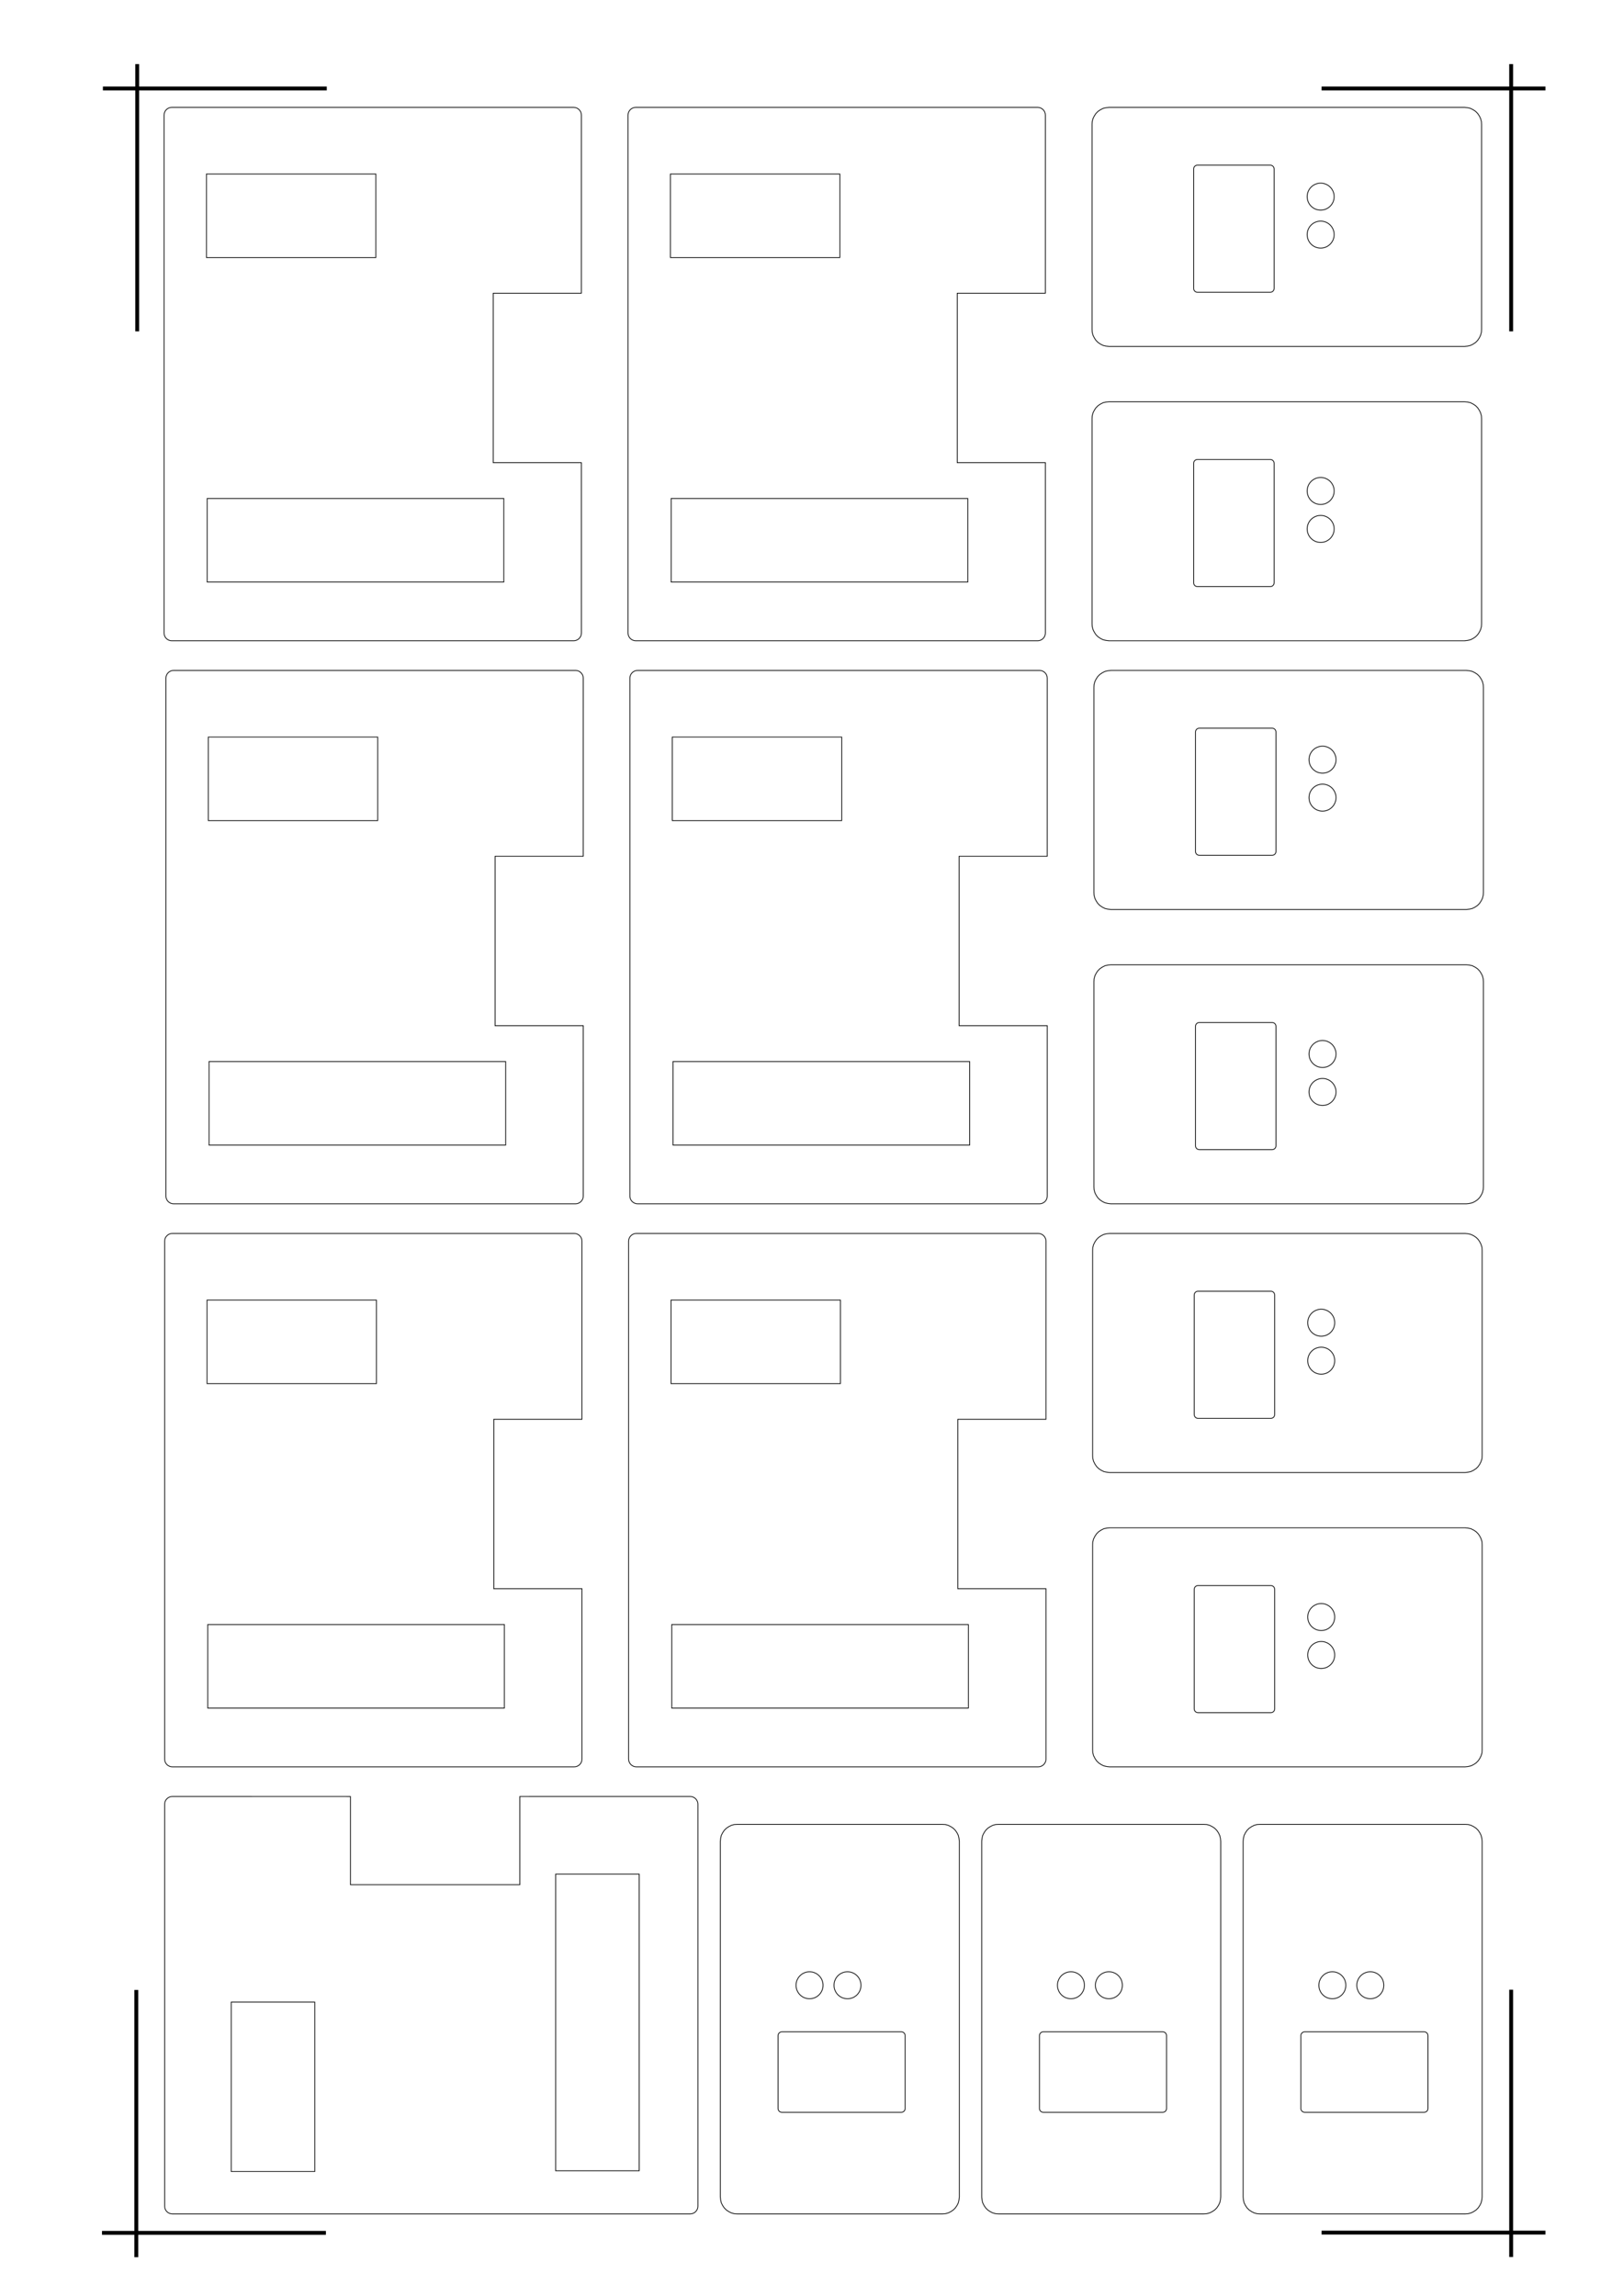 <?xml version="1.0" encoding="UTF-8" standalone="no"?>
<!-- Created with Inkscape (http://www.inkscape.org/) -->

<svg
   width="210mm"
   height="297mm"
   viewBox="0 0 210 297"
   version="1.1"
   id="svg3433"
   inkscape:version="1.1 (c68e22c387, 2021-05-23)"
   sodipodi:docname="C64Diag_label_sheet_cut.svg"
   xmlns:inkscape="http://www.inkscape.org/namespaces/inkscape"
   xmlns:sodipodi="http://sodipodi.sourceforge.net/DTD/sodipodi-0.dtd"
   xmlns="http://www.w3.org/2000/svg"
   xmlns:svg="http://www.w3.org/2000/svg">
  <sodipodi:namedview
     id="namedview3435"
     pagecolor="#ffffff"
     bordercolor="#666666"
     borderopacity="1.0"
     inkscape:pageshadow="2"
     inkscape:pageopacity="0.0"
     inkscape:pagecheckerboard="0"
     inkscape:document-units="mm"
     showgrid="false"
     inkscape:zoom="0.80087682"
     inkscape:cx="472.60701"
     inkscape:cy="505.07143"
     inkscape:window-width="2382"
     inkscape:window-height="1309"
     inkscape:window-x="57"
     inkscape:window-y="63"
     inkscape:window-maximized="0"
     inkscape:current-layer="layer1"
     showguides="true"
     inkscape:guide-bbox="true" />
  <defs
     id="defs3430" />
  <g
     inkscape:label="Ebene 1"
     inkscape:groupmode="layer"
     id="layer1">
    <g
       id="g3395"
       transform="rotate(90,71.431,13.78)">
      <path
         id="path4891"
         style="fill:none;stroke:#000000;stroke-width:0.1;stroke-miterlimit:4;stroke-dasharray:none;stroke-opacity:1"
         d="m 132.948,20.024 h -10.808 V 58.404 h 10.808 z"
         inkscape:connector-curvature="0"
         sodipodi:nodetypes="ccccc" />
      <path
         id="path1887"
         style="fill:none;stroke:#000000;stroke-width:0.1;stroke-miterlimit:4;stroke-dasharray:none;stroke-opacity:1"
         d="M 117.504,21.388 H 95.584 c 8e-6,-3.877 -2.1e-5,-8.025 -3.7e-5,-11.401 l -23.04,-0.002 c -0.552,0 -1,0.448 -1,1 V 62.984 c 3e-6,0.552 0.448,1 1,1 h 6.5 54 6.5 c 0.552,0 1,-0.448 1,-1 V 10.984 c 0,-0.552 -0.448,-1 -1,-1 l -22.04,0.002 c -1e-5,4.211 -1e-5,7.443 -1e-5,11.401 z"
         sodipodi:nodetypes="cccsccsccsscscc" />
      <rect
         style="opacity:0.99;fill:none;stroke:#000000;stroke-width:0.1;stroke-linecap:round;stroke-miterlimit:4;stroke-dasharray:none;paint-order:markers fill stroke"
         id="rect3049"
         width="10.808"
         height="21.92"
         x="80.162"
         y="36.579" />
    </g>
    <g
       id="g3395-9"
       transform="rotate(90,101.449,43.798)">
      <path
         id="path4891-6"
         style="fill:none;stroke:#000000;stroke-width:0.1;stroke-miterlimit:4;stroke-dasharray:none;stroke-opacity:1"
         d="m 132.948,20.024 h -10.808 V 58.404 h 10.808 z"
         inkscape:connector-curvature="0"
         sodipodi:nodetypes="ccccc" />
      <path
         id="path1887-7"
         style="fill:none;stroke:#000000;stroke-width:0.1;stroke-miterlimit:4;stroke-dasharray:none;stroke-opacity:1"
         d="M 117.504,21.388 H 95.584 c 8e-6,-3.877 -2.1e-5,-8.025 -3.7e-5,-11.401 l -23.04,-0.002 c -0.552,0 -1,0.448 -1,1 V 62.984 c 3e-6,0.552 0.448,1 1,1 h 6.5 54 6.5 c 0.552,0 1,-0.448 1,-1 V 10.984 c 0,-0.552 -0.448,-1 -1,-1 l -22.04,0.002 c -1e-5,4.211 -1e-5,7.443 -1e-5,11.401 z"
         sodipodi:nodetypes="cccsccsccsscscc" />
      <rect
         style="opacity:0.99;fill:none;stroke:#000000;stroke-width:0.1;stroke-linecap:round;stroke-miterlimit:4;stroke-dasharray:none;paint-order:markers fill stroke"
         id="rect3049-3"
         width="10.808"
         height="21.92"
         x="80.162"
         y="36.579" />
    </g>
    <g
       id="g7940"
       transform="translate(129.263,-0.469)">
      <path
         d="m 39.871,25.908 c 0,0.964 0.782,1.746 1.746,1.746 0.964,0 1.746,-0.782 1.746,-1.746 0,-0.964 -0.782,-1.746 -1.746,-1.746 -0.964,0 -1.746,0.782 -1.746,1.746"
         style="fill:none;stroke:#000000;stroke-width:0.1;stroke-linecap:round;stroke-linejoin:round;stroke-miterlimit:4;stroke-dasharray:none;stroke-opacity:1"
         id="path4823"
         inkscape:connector-curvature="0" />
      <path
         d="m 39.871,30.819 c 0,0.964 0.782,1.746 1.746,1.746 0.964,0 1.746,-0.782 1.746,-1.746 0,-0.964 -0.782,-1.746 -1.746,-1.746 -0.964,0 -1.746,0.782 -1.746,1.746"
         style="fill:none;stroke:#000000;stroke-width:0.1;stroke-linecap:round;stroke-linejoin:round;stroke-miterlimit:4;stroke-dasharray:none;stroke-opacity:1"
         id="path4825"
         inkscape:connector-curvature="0" />
      <path
         inkscape:connector-curvature="0"
         id="path4861"
         style="fill:none;stroke:#000000;stroke-width:0.1;stroke-linecap:round;stroke-linejoin:round;stroke-miterlimit:4;stroke-dasharray:none;stroke-opacity:1"
         d="M 12.037,16.593 V 41.128 43.085 l 0.021,0.381 0.106,0.381 0.169,0.339 0.212,0.318 0.275,0.275 0.318,0.212 0.339,0.169 0.381,0.085 0.381,0.042 h 44.387 1.609 l 0.381,-0.042 0.381,-0.085 0.339,-0.169 0.318,-0.212 0.275,-0.275 0.212,-0.318 0.169,-0.339 0.106,-0.381 0.021,-0.381 -1.5e-5,-1.947 V 16.563 l -0.021,-0.381 -0.106,-0.381 -0.169,-0.339 -0.212,-0.318 -0.275,-0.275 -0.318,-0.212 -0.339,-0.169 -0.381,-0.085 -0.381,-0.042 H 57.863 14.238 l -0.381,0.042 -0.381,0.085 -0.339,0.169 -0.318,0.212 -0.275,0.275 -0.212,0.318 -0.169,0.339 -0.106,0.381 -0.021,0.381"
         sodipodi:nodetypes="ccccccccccccccccccccccccccccccccccccccccccccc" />
      <path
         inkscape:connector-curvature="0"
         id="path4821"
         style="fill:none;stroke:#000000;stroke-width:0.1;stroke-linecap:round;stroke-linejoin:round;stroke-miterlimit:4;stroke-dasharray:none;stroke-opacity:1"
         d="m 25.181,22.331 v 15.452 c 0,0.275 0.223,0.497 0.497,0.497 h 9.419 c 0.275,0 0.497,-0.223 0.497,-0.497 V 22.331 c 0,-0.275 -0.223,-0.497 -0.497,-0.497 h -9.419 c -0.275,0 -0.497,0.223 -0.497,0.497"
         sodipodi:nodetypes="ccccccccc" />
    </g>
    <g
       id="g7940-4"
       transform="translate(129.263,37.607)">
      <path
         d="m 39.871,25.908 c 0,0.964 0.782,1.746 1.746,1.746 0.964,0 1.746,-0.782 1.746,-1.746 0,-0.964 -0.782,-1.746 -1.746,-1.746 -0.964,0 -1.746,0.782 -1.746,1.746"
         style="fill:none;stroke:#000000;stroke-width:0.1;stroke-linecap:round;stroke-linejoin:round;stroke-miterlimit:4;stroke-dasharray:none;stroke-opacity:1"
         id="path4823-8"
         inkscape:connector-curvature="0" />
      <path
         d="m 39.871,30.819 c 0,0.964 0.782,1.746 1.746,1.746 0.964,0 1.746,-0.782 1.746,-1.746 0,-0.964 -0.782,-1.746 -1.746,-1.746 -0.964,0 -1.746,0.782 -1.746,1.746"
         style="fill:none;stroke:#000000;stroke-width:0.1;stroke-linecap:round;stroke-linejoin:round;stroke-miterlimit:4;stroke-dasharray:none;stroke-opacity:1"
         id="path4825-2"
         inkscape:connector-curvature="0" />
      <path
         inkscape:connector-curvature="0"
         id="path4861-7"
         style="fill:none;stroke:#000000;stroke-width:0.1;stroke-linecap:round;stroke-linejoin:round;stroke-miterlimit:4;stroke-dasharray:none;stroke-opacity:1"
         d="M 12.037,16.593 V 41.128 43.085 l 0.021,0.381 0.106,0.381 0.169,0.339 0.212,0.318 0.275,0.275 0.318,0.212 0.339,0.169 0.381,0.085 0.381,0.042 h 44.387 1.609 l 0.381,-0.042 0.381,-0.085 0.339,-0.169 0.318,-0.212 0.275,-0.275 0.212,-0.318 0.169,-0.339 0.106,-0.381 0.021,-0.381 -1.5e-5,-1.947 V 16.563 l -0.021,-0.381 -0.106,-0.381 -0.169,-0.339 -0.212,-0.318 -0.275,-0.275 -0.318,-0.212 -0.339,-0.169 -0.381,-0.085 -0.381,-0.042 H 57.863 14.238 l -0.381,0.042 -0.381,0.085 -0.339,0.169 -0.318,0.212 -0.275,0.275 -0.212,0.318 -0.169,0.339 -0.106,0.381 -0.021,0.381"
         sodipodi:nodetypes="ccccccccccccccccccccccccccccccccccccccccccccc" />
      <path
         inkscape:connector-curvature="0"
         id="path4821-4"
         style="fill:none;stroke:#000000;stroke-width:0.1;stroke-linecap:round;stroke-linejoin:round;stroke-miterlimit:4;stroke-dasharray:none;stroke-opacity:1"
         d="m 25.181,22.331 v 15.452 c 0,0.275 0.223,0.497 0.497,0.497 h 9.419 c 0.275,0 0.497,-0.223 0.497,-0.497 V 22.331 c 0,-0.275 -0.223,-0.497 -0.497,-0.497 h -9.419 c -0.275,0 -0.497,0.223 -0.497,0.497"
         sodipodi:nodetypes="ccccccccc" />
    </g>
    <g
       id="g3395-5"
       transform="rotate(90,35.132,50.319)">
      <path
         id="path4891-7"
         style="fill:none;stroke:#000000;stroke-width:0.1;stroke-miterlimit:4;stroke-dasharray:none;stroke-opacity:1"
         d="m 132.948,20.024 h -10.808 V 58.404 h 10.808 z"
         inkscape:connector-curvature="0"
         sodipodi:nodetypes="ccccc" />
      <path
         id="path1887-4"
         style="fill:none;stroke:#000000;stroke-width:0.1;stroke-miterlimit:4;stroke-dasharray:none;stroke-opacity:1"
         d="M 117.504,21.388 H 95.584 c 8e-6,-3.877 -2.1e-5,-8.025 -3.7e-5,-11.401 l -23.04,-0.002 c -0.552,0 -1,0.448 -1,1 V 62.984 c 3e-6,0.552 0.448,1 1,1 h 6.5 54 6.5 c 0.552,0 1,-0.448 1,-1 V 10.984 c 0,-0.552 -0.448,-1 -1,-1 l -22.04,0.002 c -1e-5,4.211 -1e-5,7.443 -1e-5,11.401 z"
         sodipodi:nodetypes="cccsccsccsscscc" />
      <rect
         style="opacity:0.99;fill:none;stroke:#000000;stroke-width:0.1;stroke-linecap:round;stroke-miterlimit:4;stroke-dasharray:none;paint-order:markers fill stroke"
         id="rect3049-9"
         width="10.808"
         height="21.92"
         x="80.162"
         y="36.579" />
    </g>
    <g
       id="g3395-9-4"
       transform="rotate(90,65.15,80.337)">
      <path
         id="path4891-6-9"
         style="fill:none;stroke:#000000;stroke-width:0.1;stroke-miterlimit:4;stroke-dasharray:none;stroke-opacity:1"
         d="m 132.948,20.024 h -10.808 V 58.404 h 10.808 z"
         inkscape:connector-curvature="0"
         sodipodi:nodetypes="ccccc" />
      <path
         id="path1887-7-9"
         style="fill:none;stroke:#000000;stroke-width:0.1;stroke-miterlimit:4;stroke-dasharray:none;stroke-opacity:1"
         d="M 117.504,21.388 H 95.584 c 8e-6,-3.877 -2.1e-5,-8.025 -3.7e-5,-11.401 l -23.04,-0.002 c -0.552,0 -1,0.448 -1,1 V 62.984 c 3e-6,0.552 0.448,1 1,1 h 6.5 54 6.5 c 0.552,0 1,-0.448 1,-1 V 10.984 c 0,-0.552 -0.448,-1 -1,-1 l -22.04,0.002 c -1e-5,4.211 -1e-5,7.443 -1e-5,11.401 z"
         sodipodi:nodetypes="cccsccsccsscscc" />
      <rect
         style="opacity:0.99;fill:none;stroke:#000000;stroke-width:0.1;stroke-linecap:round;stroke-miterlimit:4;stroke-dasharray:none;paint-order:markers fill stroke"
         id="rect3049-3-0"
         width="10.808"
         height="21.92"
         x="80.162"
         y="36.579" />
    </g>
    <g
       id="g7940-41"
       transform="translate(129.503,72.369)">
      <path
         d="m 39.871,25.908 c 0,0.964 0.782,1.746 1.746,1.746 0.964,0 1.746,-0.782 1.746,-1.746 0,-0.964 -0.782,-1.746 -1.746,-1.746 -0.964,0 -1.746,0.782 -1.746,1.746"
         style="fill:none;stroke:#000000;stroke-width:0.1;stroke-linecap:round;stroke-linejoin:round;stroke-miterlimit:4;stroke-dasharray:none;stroke-opacity:1"
         id="path4823-86"
         inkscape:connector-curvature="0" />
      <path
         d="m 39.871,30.819 c 0,0.964 0.782,1.746 1.746,1.746 0.964,0 1.746,-0.782 1.746,-1.746 0,-0.964 -0.782,-1.746 -1.746,-1.746 -0.964,0 -1.746,0.782 -1.746,1.746"
         style="fill:none;stroke:#000000;stroke-width:0.1;stroke-linecap:round;stroke-linejoin:round;stroke-miterlimit:4;stroke-dasharray:none;stroke-opacity:1"
         id="path4825-4"
         inkscape:connector-curvature="0" />
      <path
         inkscape:connector-curvature="0"
         id="path4861-5"
         style="fill:none;stroke:#000000;stroke-width:0.1;stroke-linecap:round;stroke-linejoin:round;stroke-miterlimit:4;stroke-dasharray:none;stroke-opacity:1"
         d="M 12.037,16.593 V 41.128 43.085 l 0.021,0.381 0.106,0.381 0.169,0.339 0.212,0.318 0.275,0.275 0.318,0.212 0.339,0.169 0.381,0.085 0.381,0.042 h 44.387 1.609 l 0.381,-0.042 0.381,-0.085 0.339,-0.169 0.318,-0.212 0.275,-0.275 0.212,-0.318 0.169,-0.339 0.106,-0.381 0.021,-0.381 -1.5e-5,-1.947 V 16.563 l -0.021,-0.381 -0.106,-0.381 -0.169,-0.339 -0.212,-0.318 -0.275,-0.275 -0.318,-0.212 -0.339,-0.169 -0.381,-0.085 -0.381,-0.042 H 57.863 14.238 l -0.381,0.042 -0.381,0.085 -0.339,0.169 -0.318,0.212 -0.275,0.275 -0.212,0.318 -0.169,0.339 -0.106,0.381 -0.021,0.381"
         sodipodi:nodetypes="ccccccccccccccccccccccccccccccccccccccccccccc" />
      <path
         inkscape:connector-curvature="0"
         id="path4821-9"
         style="fill:none;stroke:#000000;stroke-width:0.1;stroke-linecap:round;stroke-linejoin:round;stroke-miterlimit:4;stroke-dasharray:none;stroke-opacity:1"
         d="m 25.181,22.331 v 15.452 c 0,0.275 0.223,0.497 0.497,0.497 h 9.419 c 0.275,0 0.497,-0.223 0.497,-0.497 V 22.331 c 0,-0.275 -0.223,-0.497 -0.497,-0.497 h -9.419 c -0.275,0 -0.497,0.223 -0.497,0.497"
         sodipodi:nodetypes="ccccccccc" />
    </g>
    <g
       id="g7940-4-2"
       transform="translate(129.503,110.444)">
      <path
         d="m 39.871,25.908 c 0,0.964 0.782,1.746 1.746,1.746 0.964,0 1.746,-0.782 1.746,-1.746 0,-0.964 -0.782,-1.746 -1.746,-1.746 -0.964,0 -1.746,0.782 -1.746,1.746"
         style="fill:none;stroke:#000000;stroke-width:0.1;stroke-linecap:round;stroke-linejoin:round;stroke-miterlimit:4;stroke-dasharray:none;stroke-opacity:1"
         id="path4823-8-6"
         inkscape:connector-curvature="0" />
      <path
         d="m 39.871,30.819 c 0,0.964 0.782,1.746 1.746,1.746 0.964,0 1.746,-0.782 1.746,-1.746 0,-0.964 -0.782,-1.746 -1.746,-1.746 -0.964,0 -1.746,0.782 -1.746,1.746"
         style="fill:none;stroke:#000000;stroke-width:0.1;stroke-linecap:round;stroke-linejoin:round;stroke-miterlimit:4;stroke-dasharray:none;stroke-opacity:1"
         id="path4825-2-9"
         inkscape:connector-curvature="0" />
      <path
         inkscape:connector-curvature="0"
         id="path4861-7-9"
         style="fill:none;stroke:#000000;stroke-width:0.1;stroke-linecap:round;stroke-linejoin:round;stroke-miterlimit:4;stroke-dasharray:none;stroke-opacity:1"
         d="M 12.037,16.593 V 41.128 43.085 l 0.021,0.381 0.106,0.381 0.169,0.339 0.212,0.318 0.275,0.275 0.318,0.212 0.339,0.169 0.381,0.085 0.381,0.042 h 44.387 1.609 l 0.381,-0.042 0.381,-0.085 0.339,-0.169 0.318,-0.212 0.275,-0.275 0.212,-0.318 0.169,-0.339 0.106,-0.381 0.021,-0.381 -1.5e-5,-1.947 V 16.563 l -0.021,-0.381 -0.106,-0.381 -0.169,-0.339 -0.212,-0.318 -0.275,-0.275 -0.318,-0.212 -0.339,-0.169 -0.381,-0.085 -0.381,-0.042 H 57.863 14.238 l -0.381,0.042 -0.381,0.085 -0.339,0.169 -0.318,0.212 -0.275,0.275 -0.212,0.318 -0.169,0.339 -0.106,0.381 -0.021,0.381"
         sodipodi:nodetypes="ccccccccccccccccccccccccccccccccccccccccccccc" />
      <path
         inkscape:connector-curvature="0"
         id="path4821-4-1"
         style="fill:none;stroke:#000000;stroke-width:0.1;stroke-linecap:round;stroke-linejoin:round;stroke-miterlimit:4;stroke-dasharray:none;stroke-opacity:1"
         d="m 25.181,22.331 v 15.452 c 0,0.275 0.223,0.497 0.497,0.497 h 9.419 c 0.275,0 0.497,-0.223 0.497,-0.497 V 22.331 c 0,-0.275 -0.223,-0.497 -0.497,-0.497 h -9.419 c -0.275,0 -0.497,0.223 -0.497,0.497"
         sodipodi:nodetypes="ccccccccc" />
    </g>
    <g
       id="g3395-7"
       transform="rotate(90,-1.369,86.655)">
      <path
         id="path4891-60"
         style="fill:none;stroke:#000000;stroke-width:0.1;stroke-miterlimit:4;stroke-dasharray:none;stroke-opacity:1"
         d="m 132.948,20.024 h -10.808 V 58.404 h 10.808 z"
         inkscape:connector-curvature="0"
         sodipodi:nodetypes="ccccc" />
      <path
         id="path1887-5"
         style="fill:none;stroke:#000000;stroke-width:0.1;stroke-miterlimit:4;stroke-dasharray:none;stroke-opacity:1"
         d="M 117.504,21.388 H 95.584 c 8e-6,-3.877 -2.1e-5,-8.025 -3.7e-5,-11.401 l -23.04,-0.002 c -0.552,0 -1,0.448 -1,1 V 62.984 c 3e-6,0.552 0.448,1 1,1 h 6.5 54 6.5 c 0.552,0 1,-0.448 1,-1 V 10.984 c 0,-0.552 -0.448,-1 -1,-1 l -22.04,0.002 c -1e-5,4.211 -1e-5,7.443 -1e-5,11.401 z"
         sodipodi:nodetypes="cccsccsccsscscc" />
      <rect
         style="opacity:0.99;fill:none;stroke:#000000;stroke-width:0.1;stroke-linecap:round;stroke-miterlimit:4;stroke-dasharray:none;paint-order:markers fill stroke"
         id="rect3049-8"
         width="10.808"
         height="21.92"
         x="80.162"
         y="36.579" />
    </g>
    <g
       id="g3395-9-3"
       transform="rotate(90,28.649,116.673)">
      <path
         id="path4891-6-6"
         style="fill:none;stroke:#000000;stroke-width:0.1;stroke-miterlimit:4;stroke-dasharray:none;stroke-opacity:1"
         d="m 132.948,20.024 h -10.808 V 58.404 h 10.808 z"
         inkscape:connector-curvature="0"
         sodipodi:nodetypes="ccccc" />
      <path
         id="path1887-7-1"
         style="fill:none;stroke:#000000;stroke-width:0.1;stroke-miterlimit:4;stroke-dasharray:none;stroke-opacity:1"
         d="M 117.504,21.388 H 95.584 c 8e-6,-3.877 -2.1e-5,-8.025 -3.7e-5,-11.401 l -23.04,-0.002 c -0.552,0 -1,0.448 -1,1 V 62.984 c 3e-6,0.552 0.448,1 1,1 h 6.5 54 6.5 c 0.552,0 1,-0.448 1,-1 V 10.984 c 0,-0.552 -0.448,-1 -1,-1 l -22.04,0.002 c -1e-5,4.211 -1e-5,7.443 -1e-5,11.401 z"
         sodipodi:nodetypes="cccsccsccsscscc" />
      <rect
         style="opacity:0.99;fill:none;stroke:#000000;stroke-width:0.1;stroke-linecap:round;stroke-miterlimit:4;stroke-dasharray:none;paint-order:markers fill stroke"
         id="rect3049-3-7"
         width="10.808"
         height="21.92"
         x="80.162"
         y="36.579" />
    </g>
    <g
       id="g7940-8"
       transform="translate(129.337,145.207)">
      <path
         d="m 39.871,25.908 c 0,0.964 0.782,1.746 1.746,1.746 0.964,0 1.746,-0.782 1.746,-1.746 0,-0.964 -0.782,-1.746 -1.746,-1.746 -0.964,0 -1.746,0.782 -1.746,1.746"
         style="fill:none;stroke:#000000;stroke-width:0.1;stroke-linecap:round;stroke-linejoin:round;stroke-miterlimit:4;stroke-dasharray:none;stroke-opacity:1"
         id="path4823-0"
         inkscape:connector-curvature="0" />
      <path
         d="m 39.871,30.819 c 0,0.964 0.782,1.746 1.746,1.746 0.964,0 1.746,-0.782 1.746,-1.746 0,-0.964 -0.782,-1.746 -1.746,-1.746 -0.964,0 -1.746,0.782 -1.746,1.746"
         style="fill:none;stroke:#000000;stroke-width:0.1;stroke-linecap:round;stroke-linejoin:round;stroke-miterlimit:4;stroke-dasharray:none;stroke-opacity:1"
         id="path4825-5"
         inkscape:connector-curvature="0" />
      <path
         inkscape:connector-curvature="0"
         id="path4861-1"
         style="fill:none;stroke:#000000;stroke-width:0.1;stroke-linecap:round;stroke-linejoin:round;stroke-miterlimit:4;stroke-dasharray:none;stroke-opacity:1"
         d="M 12.037,16.593 V 41.128 43.085 l 0.021,0.381 0.106,0.381 0.169,0.339 0.212,0.318 0.275,0.275 0.318,0.212 0.339,0.169 0.381,0.085 0.381,0.042 h 44.387 1.609 l 0.381,-0.042 0.381,-0.085 0.339,-0.169 0.318,-0.212 0.275,-0.275 0.212,-0.318 0.169,-0.339 0.106,-0.381 0.021,-0.381 -1.5e-5,-1.947 V 16.563 l -0.021,-0.381 -0.106,-0.381 -0.169,-0.339 -0.212,-0.318 -0.275,-0.275 -0.318,-0.212 -0.339,-0.169 -0.381,-0.085 -0.381,-0.042 H 57.863 14.238 l -0.381,0.042 -0.381,0.085 -0.339,0.169 -0.318,0.212 -0.275,0.275 -0.212,0.318 -0.169,0.339 -0.106,0.381 -0.021,0.381"
         sodipodi:nodetypes="ccccccccccccccccccccccccccccccccccccccccccccc" />
      <path
         inkscape:connector-curvature="0"
         id="path4821-1"
         style="fill:none;stroke:#000000;stroke-width:0.1;stroke-linecap:round;stroke-linejoin:round;stroke-miterlimit:4;stroke-dasharray:none;stroke-opacity:1"
         d="m 25.181,22.331 v 15.452 c 0,0.275 0.223,0.497 0.497,0.497 h 9.419 c 0.275,0 0.497,-0.223 0.497,-0.497 V 22.331 c 0,-0.275 -0.223,-0.497 -0.497,-0.497 h -9.419 c -0.275,0 -0.497,0.223 -0.497,0.497"
         sodipodi:nodetypes="ccccccccc" />
    </g>
    <g
       id="g7940-4-7"
       transform="translate(129.337,183.282)">
      <path
         d="m 39.871,25.908 c 0,0.964 0.782,1.746 1.746,1.746 0.964,0 1.746,-0.782 1.746,-1.746 0,-0.964 -0.782,-1.746 -1.746,-1.746 -0.964,0 -1.746,0.782 -1.746,1.746"
         style="fill:none;stroke:#000000;stroke-width:0.1;stroke-linecap:round;stroke-linejoin:round;stroke-miterlimit:4;stroke-dasharray:none;stroke-opacity:1"
         id="path4823-8-8"
         inkscape:connector-curvature="0" />
      <path
         d="m 39.871,30.819 c 0,0.964 0.782,1.746 1.746,1.746 0.964,0 1.746,-0.782 1.746,-1.746 0,-0.964 -0.782,-1.746 -1.746,-1.746 -0.964,0 -1.746,0.782 -1.746,1.746"
         style="fill:none;stroke:#000000;stroke-width:0.1;stroke-linecap:round;stroke-linejoin:round;stroke-miterlimit:4;stroke-dasharray:none;stroke-opacity:1"
         id="path4825-2-6"
         inkscape:connector-curvature="0" />
      <path
         inkscape:connector-curvature="0"
         id="path4861-7-7"
         style="fill:none;stroke:#000000;stroke-width:0.1;stroke-linecap:round;stroke-linejoin:round;stroke-miterlimit:4;stroke-dasharray:none;stroke-opacity:1"
         d="M 12.037,16.593 V 41.128 43.085 l 0.021,0.381 0.106,0.381 0.169,0.339 0.212,0.318 0.275,0.275 0.318,0.212 0.339,0.169 0.381,0.085 0.381,0.042 h 44.387 1.609 l 0.381,-0.042 0.381,-0.085 0.339,-0.169 0.318,-0.212 0.275,-0.275 0.212,-0.318 0.169,-0.339 0.106,-0.381 0.021,-0.381 -1.5e-5,-1.947 V 16.563 l -0.021,-0.381 -0.106,-0.381 -0.169,-0.339 -0.212,-0.318 -0.275,-0.275 -0.318,-0.212 -0.339,-0.169 -0.381,-0.085 -0.381,-0.042 H 57.863 14.238 l -0.381,0.042 -0.381,0.085 -0.339,0.169 -0.318,0.212 -0.275,0.275 -0.212,0.318 -0.169,0.339 -0.106,0.381 -0.021,0.381"
         sodipodi:nodetypes="ccccccccccccccccccccccccccccccccccccccccccccc" />
      <path
         inkscape:connector-curvature="0"
         id="path4821-4-0"
         style="fill:none;stroke:#000000;stroke-width:0.1;stroke-linecap:round;stroke-linejoin:round;stroke-miterlimit:4;stroke-dasharray:none;stroke-opacity:1"
         d="m 25.181,22.331 v 15.452 c 0,0.275 0.223,0.497 0.497,0.497 h 9.419 c 0.275,0 0.497,-0.223 0.497,-0.497 V 22.331 c 0,-0.275 -0.223,-0.497 -0.497,-0.497 h -9.419 c -0.275,0 -0.497,0.223 -0.497,0.497"
         sodipodi:nodetypes="ccccccccc" />
    </g>
    <g
       id="g3395-4"
       transform="translate(-50.242,222.422)">
      <path
         id="path4891-3"
         style="fill:none;stroke:#000000;stroke-width:0.1;stroke-miterlimit:4;stroke-dasharray:none;stroke-opacity:1"
         d="m 132.948,20.024 h -10.808 V 58.404 h 10.808 z"
         inkscape:connector-curvature="0"
         sodipodi:nodetypes="ccccc" />
      <path
         id="path1887-0"
         style="fill:none;stroke:#000000;stroke-width:0.1;stroke-miterlimit:4;stroke-dasharray:none;stroke-opacity:1"
         d="M 117.504,21.388 H 95.584 c 8e-6,-3.877 -2.1e-5,-8.025 -3.7e-5,-11.401 l -23.04,-0.002 c -0.552,0 -1,0.448 -1,1 V 62.984 c 3e-6,0.552 0.448,1 1,1 h 6.5 54 6.5 c 0.552,0 1,-0.448 1,-1 V 10.984 c 0,-0.552 -0.448,-1 -1,-1 l -22.04,0.002 c -1e-5,4.211 -1e-5,7.443 -1e-5,11.401 z"
         sodipodi:nodetypes="cccsccsccsscscc" />
      <rect
         style="opacity:0.99;fill:none;stroke:#000000;stroke-width:0.1;stroke-linecap:round;stroke-miterlimit:4;stroke-dasharray:none;paint-order:markers fill stroke"
         id="rect3049-35"
         width="10.808"
         height="21.92"
         x="80.162"
         y="36.579" />
    </g>
    <g
       id="g7940-1"
       transform="rotate(-90,188.641,109.802)">
      <path
         d="m 39.871,25.908 c 0,0.964 0.782,1.746 1.746,1.746 0.964,0 1.746,-0.782 1.746,-1.746 0,-0.964 -0.782,-1.746 -1.746,-1.746 -0.964,0 -1.746,0.782 -1.746,1.746"
         style="fill:none;stroke:#000000;stroke-width:0.1;stroke-linecap:round;stroke-linejoin:round;stroke-miterlimit:4;stroke-dasharray:none;stroke-opacity:1"
         id="path4823-1"
         inkscape:connector-curvature="0" />
      <path
         d="m 39.871,30.819 c 0,0.964 0.782,1.746 1.746,1.746 0.964,0 1.746,-0.782 1.746,-1.746 0,-0.964 -0.782,-1.746 -1.746,-1.746 -0.964,0 -1.746,0.782 -1.746,1.746"
         style="fill:none;stroke:#000000;stroke-width:0.1;stroke-linecap:round;stroke-linejoin:round;stroke-miterlimit:4;stroke-dasharray:none;stroke-opacity:1"
         id="path4825-9"
         inkscape:connector-curvature="0" />
      <path
         inkscape:connector-curvature="0"
         id="path4861-4"
         style="fill:none;stroke:#000000;stroke-width:0.1;stroke-linecap:round;stroke-linejoin:round;stroke-miterlimit:4;stroke-dasharray:none;stroke-opacity:1"
         d="M 12.037,16.593 V 41.128 43.085 l 0.021,0.381 0.106,0.381 0.169,0.339 0.212,0.318 0.275,0.275 0.318,0.212 0.339,0.169 0.381,0.085 0.381,0.042 h 44.387 1.609 l 0.381,-0.042 0.381,-0.085 0.339,-0.169 0.318,-0.212 0.275,-0.275 0.212,-0.318 0.169,-0.339 0.106,-0.381 0.021,-0.381 -1.5e-5,-1.947 V 16.563 l -0.021,-0.381 -0.106,-0.381 -0.169,-0.339 -0.212,-0.318 -0.275,-0.275 -0.318,-0.212 -0.339,-0.169 -0.381,-0.085 -0.381,-0.042 H 57.863 14.238 l -0.381,0.042 -0.381,0.085 -0.339,0.169 -0.318,0.212 -0.275,0.275 -0.212,0.318 -0.169,0.339 -0.106,0.381 -0.021,0.381"
         sodipodi:nodetypes="ccccccccccccccccccccccccccccccccccccccccccccc" />
      <path
         inkscape:connector-curvature="0"
         id="path4821-2"
         style="fill:none;stroke:#000000;stroke-width:0.1;stroke-linecap:round;stroke-linejoin:round;stroke-miterlimit:4;stroke-dasharray:none;stroke-opacity:1"
         d="m 25.181,22.331 v 15.452 c 0,0.275 0.223,0.497 0.497,0.497 h 9.419 c 0.275,0 0.497,-0.223 0.497,-0.497 V 22.331 c 0,-0.275 -0.223,-0.497 -0.497,-0.497 h -9.419 c -0.275,0 -0.497,0.223 -0.497,0.497"
         sodipodi:nodetypes="ccccccccc" />
    </g>
    <g
       id="g7940-12"
       transform="rotate(-90,205.552,92.89)">
      <path
         d="m 39.871,25.908 c 0,0.964 0.782,1.746 1.746,1.746 0.964,0 1.746,-0.782 1.746,-1.746 0,-0.964 -0.782,-1.746 -1.746,-1.746 -0.964,0 -1.746,0.782 -1.746,1.746"
         style="fill:none;stroke:#000000;stroke-width:0.1;stroke-linecap:round;stroke-linejoin:round;stroke-miterlimit:4;stroke-dasharray:none;stroke-opacity:1"
         id="path4823-7"
         inkscape:connector-curvature="0" />
      <path
         d="m 39.871,30.819 c 0,0.964 0.782,1.746 1.746,1.746 0.964,0 1.746,-0.782 1.746,-1.746 0,-0.964 -0.782,-1.746 -1.746,-1.746 -0.964,0 -1.746,0.782 -1.746,1.746"
         style="fill:none;stroke:#000000;stroke-width:0.1;stroke-linecap:round;stroke-linejoin:round;stroke-miterlimit:4;stroke-dasharray:none;stroke-opacity:1"
         id="path4825-7"
         inkscape:connector-curvature="0" />
      <path
         inkscape:connector-curvature="0"
         id="path4861-3"
         style="fill:none;stroke:#000000;stroke-width:0.1;stroke-linecap:round;stroke-linejoin:round;stroke-miterlimit:4;stroke-dasharray:none;stroke-opacity:1"
         d="M 12.037,16.593 V 41.128 43.085 l 0.021,0.381 0.106,0.381 0.169,0.339 0.212,0.318 0.275,0.275 0.318,0.212 0.339,0.169 0.381,0.085 0.381,0.042 h 44.387 1.609 l 0.381,-0.042 0.381,-0.085 0.339,-0.169 0.318,-0.212 0.275,-0.275 0.212,-0.318 0.169,-0.339 0.106,-0.381 0.021,-0.381 -1.5e-5,-1.947 V 16.563 l -0.021,-0.381 -0.106,-0.381 -0.169,-0.339 -0.212,-0.318 -0.275,-0.275 -0.318,-0.212 -0.339,-0.169 -0.381,-0.085 -0.381,-0.042 H 57.863 14.238 l -0.381,0.042 -0.381,0.085 -0.339,0.169 -0.318,0.212 -0.275,0.275 -0.212,0.318 -0.169,0.339 -0.106,0.381 -0.021,0.381"
         sodipodi:nodetypes="ccccccccccccccccccccccccccccccccccccccccccccc" />
      <path
         inkscape:connector-curvature="0"
         id="path4821-1-4"
         style="fill:none;stroke:#000000;stroke-width:0.1;stroke-linecap:round;stroke-linejoin:round;stroke-miterlimit:4;stroke-dasharray:none;stroke-opacity:1"
         d="m 25.181,22.331 v 15.452 c 0,0.275 0.223,0.497 0.497,0.497 h 9.419 c 0.275,0 0.497,-0.223 0.497,-0.497 V 22.331 c 0,-0.275 -0.223,-0.497 -0.497,-0.497 h -9.419 c -0.275,0 -0.497,0.223 -0.497,0.497"
         sodipodi:nodetypes="ccccccccc" />
    </g>
    <g
       id="g7940-12-7"
       transform="rotate(-90,222.464,75.978)">
      <path
         d="m 39.871,25.908 c 0,0.964 0.782,1.746 1.746,1.746 0.964,0 1.746,-0.782 1.746,-1.746 0,-0.964 -0.782,-1.746 -1.746,-1.746 -0.964,0 -1.746,0.782 -1.746,1.746"
         style="fill:none;stroke:#000000;stroke-width:0.1;stroke-linecap:round;stroke-linejoin:round;stroke-miterlimit:4;stroke-dasharray:none;stroke-opacity:1"
         id="path4823-7-4"
         inkscape:connector-curvature="0" />
      <path
         d="m 39.871,30.819 c 0,0.964 0.782,1.746 1.746,1.746 0.964,0 1.746,-0.782 1.746,-1.746 0,-0.964 -0.782,-1.746 -1.746,-1.746 -0.964,0 -1.746,0.782 -1.746,1.746"
         style="fill:none;stroke:#000000;stroke-width:0.1;stroke-linecap:round;stroke-linejoin:round;stroke-miterlimit:4;stroke-dasharray:none;stroke-opacity:1"
         id="path4825-7-8"
         inkscape:connector-curvature="0" />
      <path
         inkscape:connector-curvature="0"
         id="path4861-3-4"
         style="fill:none;stroke:#000000;stroke-width:0.1;stroke-linecap:round;stroke-linejoin:round;stroke-miterlimit:4;stroke-dasharray:none;stroke-opacity:1"
         d="M 12.037,16.593 V 41.128 43.085 l 0.021,0.381 0.106,0.381 0.169,0.339 0.212,0.318 0.275,0.275 0.318,0.212 0.339,0.169 0.381,0.085 0.381,0.042 h 44.387 1.609 l 0.381,-0.042 0.381,-0.085 0.339,-0.169 0.318,-0.212 0.275,-0.275 0.212,-0.318 0.169,-0.339 0.106,-0.381 0.021,-0.381 -1.5e-5,-1.947 V 16.563 l -0.021,-0.381 -0.106,-0.381 -0.169,-0.339 -0.212,-0.318 -0.275,-0.275 -0.318,-0.212 -0.339,-0.169 -0.381,-0.085 -0.381,-0.042 H 57.863 14.238 l -0.381,0.042 -0.381,0.085 -0.339,0.169 -0.318,0.212 -0.275,0.275 -0.212,0.318 -0.169,0.339 -0.106,0.381 -0.021,0.381"
         sodipodi:nodetypes="ccccccccccccccccccccccccccccccccccccccccccccc" />
      <path
         inkscape:connector-curvature="0"
         id="path4821-1-4-0"
         style="fill:none;stroke:#000000;stroke-width:0.1;stroke-linecap:round;stroke-linejoin:round;stroke-miterlimit:4;stroke-dasharray:none;stroke-opacity:1"
         d="m 25.181,22.331 v 15.452 c 0,0.275 0.223,0.497 0.497,0.497 h 9.419 c 0.275,0 0.497,-0.223 0.497,-0.497 V 22.331 c 0,-0.275 -0.223,-0.497 -0.497,-0.497 h -9.419 c -0.275,0 -0.497,0.223 -0.497,0.497"
         sodipodi:nodetypes="ccccccccc" />
    </g>
    <g
       id="g15815"
       transform="translate(-4.6583876e-8,3.154)">
      <g
         id="g15562">
        <path
           style="fill:none;stroke:#000000;stroke-width:0.5;stroke-linecap:butt;stroke-linejoin:miter;stroke-miterlimit:4;stroke-dasharray:none;stroke-opacity:1"
           d="M 13.315,8.293 H 42.282"
           id="path15380" />
        <path
           style="fill:none;stroke:#000000;stroke-width:0.5;stroke-linecap:butt;stroke-linejoin:miter;stroke-miterlimit:4;stroke-dasharray:none;stroke-opacity:1"
           d="M 17.754,5.139 V 39.713"
           id="path15382" />
      </g>
      <g
         id="g15556">
        <path
           style="fill:none;stroke:#000000;stroke-width:0.5;stroke-linecap:butt;stroke-linejoin:miter;stroke-miterlimit:4;stroke-dasharray:none;stroke-opacity:1"
           d="M 13.199,285.699 H 42.166"
           id="path15380-3" />
        <path
           style="fill:none;stroke:#000000;stroke-width:0.5;stroke-linecap:butt;stroke-linejoin:miter;stroke-miterlimit:4;stroke-dasharray:none;stroke-opacity:1"
           d="m 17.637,288.852 v -34.574"
           id="path15382-9" />
      </g>
      <g
         id="g15656">
        <path
           style="fill:none;stroke:#000000;stroke-width:0.5;stroke-linecap:butt;stroke-linejoin:miter;stroke-miterlimit:4;stroke-dasharray:none;stroke-opacity:1"
           d="m 199.966,285.669 h -28.967"
           id="path15380-9" />
        <path
           style="fill:none;stroke:#000000;stroke-width:0.5;stroke-linecap:butt;stroke-linejoin:miter;stroke-miterlimit:4;stroke-dasharray:none;stroke-opacity:1"
           d="m 195.527,288.823 v -34.574"
           id="path15382-7" />
      </g>
      <g
         id="g15562-4"
         transform="matrix(-1,0,0,1,213.281,5.752833e-8)">
        <path
           style="fill:none;stroke:#000000;stroke-width:0.5;stroke-linecap:butt;stroke-linejoin:miter;stroke-miterlimit:4;stroke-dasharray:none;stroke-opacity:1"
           d="M 13.315,8.293 H 42.282"
           id="path15380-5" />
        <path
           style="fill:none;stroke:#000000;stroke-width:0.5;stroke-linecap:butt;stroke-linejoin:miter;stroke-miterlimit:4;stroke-dasharray:none;stroke-opacity:1"
           d="M 17.754,5.139 V 39.713"
           id="path15382-5" />
      </g>
    </g>
  </g>
</svg>
